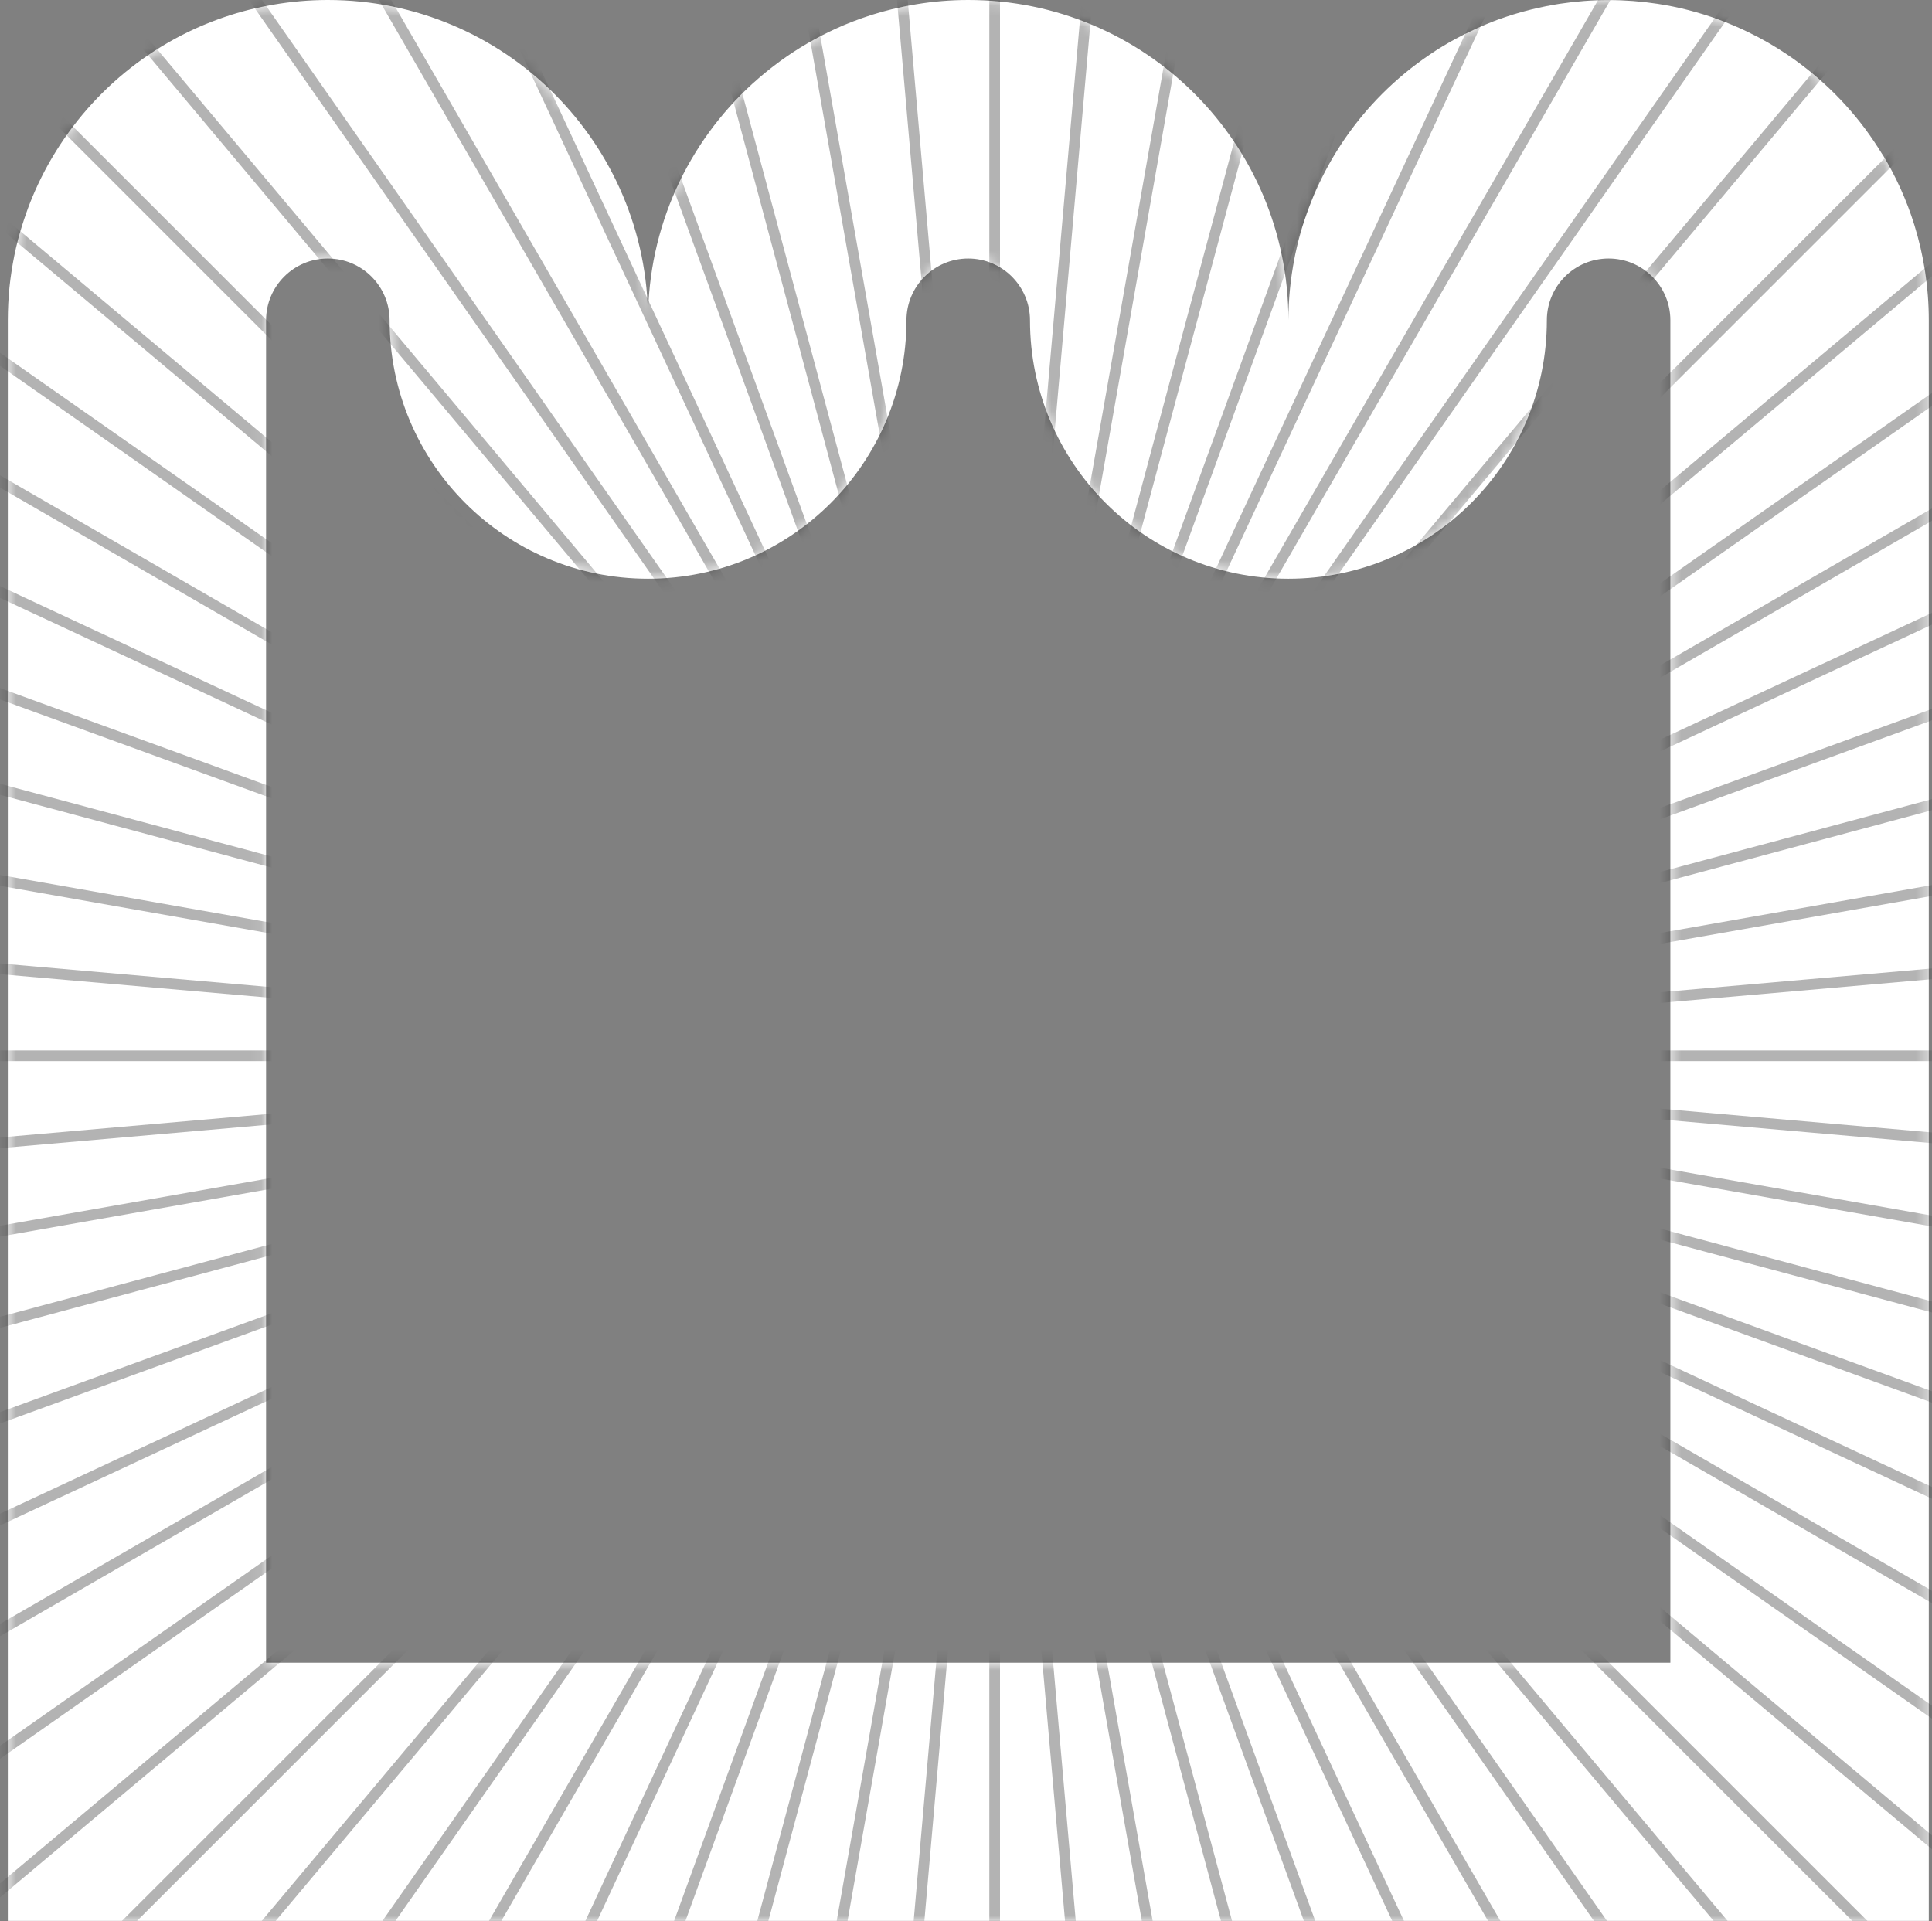 <svg width="181" height="180" viewBox="0 0 181 180" fill="none" xmlns="http://www.w3.org/2000/svg">
<rect x="0" y="0" width="181" height="180" fill="#808080" stroke="none"/>
<path d="M176.342 14.455C175.842 13.632 175.301 12.833 174.728 12.058C174.155 11.291 173.542 10.549 172.896 9.839C172.573 9.483 172.243 9.136 171.904 8.797C171.226 8.119 170.515 7.474 169.773 6.86C169.031 6.247 168.264 5.674 167.465 5.133C166.271 4.326 165.012 3.6 163.696 2.97C162.825 2.55 161.921 2.171 161.009 1.832C160.097 1.493 159.153 1.203 158.192 0.952C157.232 0.702 156.255 0.508 155.263 0.355C153.77 0.129 152.244 0.008 150.695 0.008C149.145 0.008 147.62 0.129 146.127 0.355C145.231 0.492 144.344 0.678 143.472 0.888C142.899 1.033 142.334 1.178 141.777 1.356C141.309 1.501 140.841 1.663 140.381 1.824C139.606 2.107 138.848 2.429 138.105 2.776C137.524 3.043 136.959 3.325 136.402 3.624C135.555 4.084 134.724 4.584 133.933 5.125C133.134 5.666 132.367 6.239 131.625 6.852C130.882 7.466 130.172 8.111 129.494 8.789C129.155 9.128 128.824 9.475 128.502 9.831C126.387 12.155 124.644 14.818 123.337 17.724C123.167 18.095 123.006 18.475 122.852 18.862C122.239 20.387 121.747 21.977 121.392 23.624C121.351 23.826 121.303 24.019 121.271 24.221C120.907 26.094 120.706 28.023 120.706 30C120.706 13.43 107.277 0 90.708 0C89.062 0 87.448 0.137 85.874 0.395C85.083 0.525 84.309 0.686 83.542 0.872C82.275 1.178 81.048 1.574 79.854 2.034C79.329 2.236 78.813 2.454 78.304 2.688C76.464 3.527 74.721 4.544 73.099 5.722C72.905 5.868 72.712 6.005 72.518 6.158C71.888 6.642 71.275 7.143 70.686 7.676C70.621 7.732 70.557 7.789 70.492 7.845C64.488 13.333 60.711 21.227 60.711 30C60.711 13.43 47.282 0 30.714 0C28.979 0 27.276 0.153 25.621 0.436C25.04 0.533 24.459 0.654 23.894 0.783C22.321 1.146 20.795 1.638 19.335 2.236C19.197 2.292 19.06 2.349 18.923 2.405C11.942 5.391 6.333 10.96 3.275 17.901C2.968 18.596 2.686 19.306 2.435 20.032C2.153 20.839 1.895 21.663 1.677 22.494C1.427 23.454 1.233 24.431 1.08 25.424C0.926 26.416 0.821 27.425 0.773 28.45C0.749 28.959 0.733 29.475 0.733 29.992V179.976H180.7V30.008C180.7 26.901 180.224 23.906 179.352 21.09C178.626 18.741 177.609 16.513 176.358 14.455H176.342ZM156.473 155.787H24.927V30.008C24.927 26.82 27.518 24.221 30.714 24.221C33.91 24.221 36.5 26.82 36.5 30.008C36.5 43.382 47.339 54.221 60.711 54.221C74.084 54.221 84.922 43.382 84.922 30.008C84.922 26.82 87.52 24.221 90.708 24.221C93.896 24.221 96.495 26.82 96.495 30.008C96.495 43.382 107.333 54.221 120.706 54.221C134.078 54.221 144.917 43.382 144.917 30.008C144.917 26.82 147.507 24.221 150.703 24.221C153.899 24.221 156.489 26.82 156.489 30.008V155.779L156.473 155.787Z" fill="white"/>
<mask id="mask0_3126_6318" style="mask-type:luminance" maskUnits="userSpaceOnUse" x="0" y="0" width="181" height="180">
<path d="M150.687 24.229C153.875 24.229 156.473 26.82 156.473 30.016V155.787H24.927V30.008C24.927 26.82 27.518 24.221 30.714 24.221C33.91 24.221 36.5 26.812 36.5 30.008C36.5 43.382 47.339 54.221 60.711 54.221C74.084 54.221 84.922 43.382 84.922 30.008C84.922 26.82 87.52 24.221 90.708 24.221C93.896 24.221 96.495 26.812 96.495 30.008C96.495 43.382 107.333 54.221 120.706 54.221C134.078 54.221 144.917 43.382 144.917 30.008C144.917 26.82 147.507 24.221 150.703 24.221M150.687 0.016C134.118 0.016 120.689 13.446 120.689 30.016C120.689 13.446 107.26 0.016 90.692 0.016C74.124 0.016 60.695 13.446 60.695 30.016C60.695 13.446 47.266 0.016 30.698 0.016C14.129 0.016 0.7 13.446 0.7 30.016V180H180.668V30.008C180.668 13.438 167.239 0.008 150.671 0.008L150.687 0.016Z" fill="white"/>
</mask>
<g mask="url(#mask0_3126_6318)">
<path opacity="0.3" d="M93.186 98.918V-38.185" stroke="black" stroke-miterlimit="10"/>
<path opacity="0.3" d="M93.187 98.918L81.243 -37.668" stroke="black" stroke-miterlimit="10"/>
<path opacity="0.3" d="M93.186 98.919L69.379 -36.102" stroke="black" stroke-miterlimit="10"/>
<path opacity="0.3" d="M93.186 98.919L57.701 -33.511" stroke="black" stroke-miterlimit="10"/>
<path opacity="0.3" d="M93.186 98.918L46.298 -29.92" stroke="black" stroke-miterlimit="10"/>
<path opacity="0.3" d="M93.186 98.919L35.25 -25.343" stroke="black" stroke-miterlimit="10"/>
<path opacity="0.3" d="M93.186 98.917L24.637 -19.815" stroke="black" stroke-miterlimit="10"/>
<path opacity="0.3" d="M93.187 98.918L14.558 -13.391" stroke="black" stroke-miterlimit="10"/>
<path opacity="0.3" d="M93.186 98.918L5.067 -6.11" stroke="black" stroke-miterlimit="10"/>
<path opacity="0.3" d="M93.186 98.918L-3.754 1.969" stroke="black" stroke-miterlimit="10"/>
<path opacity="0.3" d="M93.187 98.918L-11.832 10.79" stroke="black" stroke-miterlimit="10"/>
<path opacity="0.3" d="M93.186 98.918L-19.112 20.282" stroke="black" stroke-miterlimit="10"/>
<path opacity="0.3" d="M93.186 98.918L-25.536 30.362" stroke="black" stroke-miterlimit="10"/>
<path opacity="0.3" d="M93.186 98.918L-31.064 40.977" stroke="black" stroke-miterlimit="10"/>
<path opacity="0.3" d="M93.186 98.918L-35.64 52.025" stroke="black" stroke-miterlimit="10"/>
<path opacity="0.3" d="M93.186 98.918L-39.231 63.438" stroke="black" stroke-miterlimit="10"/>
<path opacity="0.3" d="M93.187 98.918L-41.821 75.108" stroke="black" stroke-miterlimit="10"/>
<path opacity="0.3" d="M93.186 98.919L-43.388 86.974" stroke="black" stroke-miterlimit="10"/>
<path opacity="0.3" d="M93.186 98.918H-43.904" stroke="black" stroke-miterlimit="10"/>
<path opacity="0.3" d="M93.186 98.918L-43.388 110.871" stroke="black" stroke-miterlimit="10"/>
<path opacity="0.3" d="M93.187 98.918L-41.821 122.727" stroke="black" stroke-miterlimit="10"/>
<path opacity="0.3" d="M93.186 98.918L-39.231 134.406" stroke="black" stroke-miterlimit="10"/>
<path opacity="0.3" d="M93.186 98.918L-35.64 145.811" stroke="black" stroke-miterlimit="10"/>
<path opacity="0.3" d="M93.186 98.918L-31.064 156.86" stroke="black" stroke-miterlimit="10"/>
<path opacity="0.3" d="M93.186 98.918L-25.536 167.473" stroke="black" stroke-miterlimit="10"/>
<path opacity="0.3" d="M93.186 98.918L-19.112 177.562" stroke="black" stroke-miterlimit="10"/>
<path opacity="0.3" d="M93.187 98.918L-11.832 187.054" stroke="black" stroke-miterlimit="10"/>
<path opacity="0.3" d="M93.186 98.918L-3.754 195.867" stroke="black" stroke-miterlimit="10"/>
<path opacity="0.3" d="M93.186 98.918L5.067 203.946" stroke="black" stroke-miterlimit="10"/>
<path opacity="0.3" d="M93.187 98.918L14.558 211.234" stroke="black" stroke-miterlimit="10"/>
<path opacity="0.3" d="M93.186 98.918L24.637 217.659" stroke="black" stroke-miterlimit="10"/>
<path opacity="0.3" d="M93.186 98.918L35.25 223.179" stroke="black" stroke-miterlimit="10"/>
<path opacity="0.3" d="M93.186 98.918L46.298 227.756" stroke="black" stroke-miterlimit="10"/>
<path opacity="0.3" d="M93.186 98.918L57.701 231.355" stroke="black" stroke-miterlimit="10"/>
<path opacity="0.3" d="M93.186 98.918L69.379 233.946" stroke="black" stroke-miterlimit="10"/>
<path opacity="0.3" d="M93.187 98.918L81.243 235.504" stroke="black" stroke-miterlimit="10"/>
<path opacity="0.3" d="M93.186 98.918V236.029" stroke="black" stroke-miterlimit="10"/>
<path opacity="0.3" d="M93.186 98.918L105.139 235.504" stroke="black" stroke-miterlimit="10"/>
<path opacity="0.3" d="M93.186 98.918L116.994 233.946" stroke="black" stroke-miterlimit="10"/>
<path opacity="0.3" d="M93.186 98.918L128.672 231.355" stroke="black" stroke-miterlimit="10"/>
<path opacity="0.3" d="M93.186 98.918L140.075 227.756" stroke="black" stroke-miterlimit="10"/>
<path opacity="0.3" d="M93.186 98.918L151.123 223.179" stroke="black" stroke-miterlimit="10"/>
<path opacity="0.3" d="M93.186 98.918L161.736 217.659" stroke="black" stroke-miterlimit="10"/>
<path opacity="0.3" d="M93.186 98.918L171.823 211.234" stroke="black" stroke-miterlimit="10"/>
<path opacity="0.3" d="M93.186 98.918L181.306 203.946" stroke="black" stroke-miterlimit="10"/>
<path opacity="0.3" d="M93.186 98.918L190.127 195.867" stroke="black" stroke-miterlimit="10"/>
<path opacity="0.3" d="M93.186 98.918L198.205 187.054" stroke="black" stroke-miterlimit="10"/>
<path opacity="0.3" d="M93.186 98.918L205.485 177.562" stroke="black" stroke-miterlimit="10"/>
<path opacity="0.3" d="M93.186 98.918L211.917 167.473" stroke="black" stroke-miterlimit="10"/>
<path opacity="0.3" d="M93.186 98.918L217.437 156.86" stroke="black" stroke-miterlimit="10"/>
<path opacity="0.3" d="M93.186 98.918L222.013 145.811" stroke="black" stroke-miterlimit="10"/>
<path opacity="0.3" d="M93.186 98.918L225.612 134.406" stroke="black" stroke-miterlimit="10"/>
<path opacity="0.3" d="M93.186 98.918L228.203 122.727" stroke="black" stroke-miterlimit="10"/>
<path opacity="0.3" d="M93.186 98.918L229.76 110.871" stroke="black" stroke-miterlimit="10"/>
<path opacity="0.3" d="M93.186 98.918H230.285" stroke="black" stroke-miterlimit="10"/>
<path opacity="0.3" d="M93.186 98.919L229.76 86.974" stroke="black" stroke-miterlimit="10"/>
<path opacity="0.3" d="M93.186 98.918L228.203 75.108" stroke="black" stroke-miterlimit="10"/>
<path opacity="0.3" d="M93.186 98.918L225.612 63.438" stroke="black" stroke-miterlimit="10"/>
<path opacity="0.3" d="M93.186 98.918L222.013 52.025" stroke="black" stroke-miterlimit="10"/>
<path opacity="0.3" d="M93.186 98.918L217.437 40.977" stroke="black" stroke-miterlimit="10"/>
<path opacity="0.3" d="M93.186 98.918L211.917 30.362" stroke="black" stroke-miterlimit="10"/>
<path opacity="0.3" d="M93.186 98.918L205.485 20.282" stroke="black" stroke-miterlimit="10"/>
<path opacity="0.3" d="M93.186 98.918L198.205 10.79" stroke="black" stroke-miterlimit="10"/>
<path opacity="0.3" d="M93.186 98.918L190.127 1.969" stroke="black" stroke-miterlimit="10"/>
<path opacity="0.3" d="M93.186 98.918L181.306 -6.11" stroke="black" stroke-miterlimit="10"/>
<path opacity="0.3" d="M93.186 98.918L171.823 -13.391" stroke="black" stroke-miterlimit="10"/>
<path opacity="0.3" d="M93.186 98.917L161.736 -19.815" stroke="black" stroke-miterlimit="10"/>
<path opacity="0.3" d="M93.186 98.919L151.123 -25.343" stroke="black" stroke-miterlimit="10"/>
<path opacity="0.3" d="M93.186 98.918L140.075 -29.92" stroke="black" stroke-miterlimit="10"/>
<path opacity="0.3" d="M93.186 98.919L128.672 -33.511" stroke="black" stroke-miterlimit="10"/>
<path opacity="0.3" d="M93.186 98.919L116.994 -36.102" stroke="black" stroke-miterlimit="10"/>
<path opacity="0.3" d="M93.186 98.918L105.139 -37.668" stroke="black" stroke-miterlimit="10"/>
</g>
</svg>
